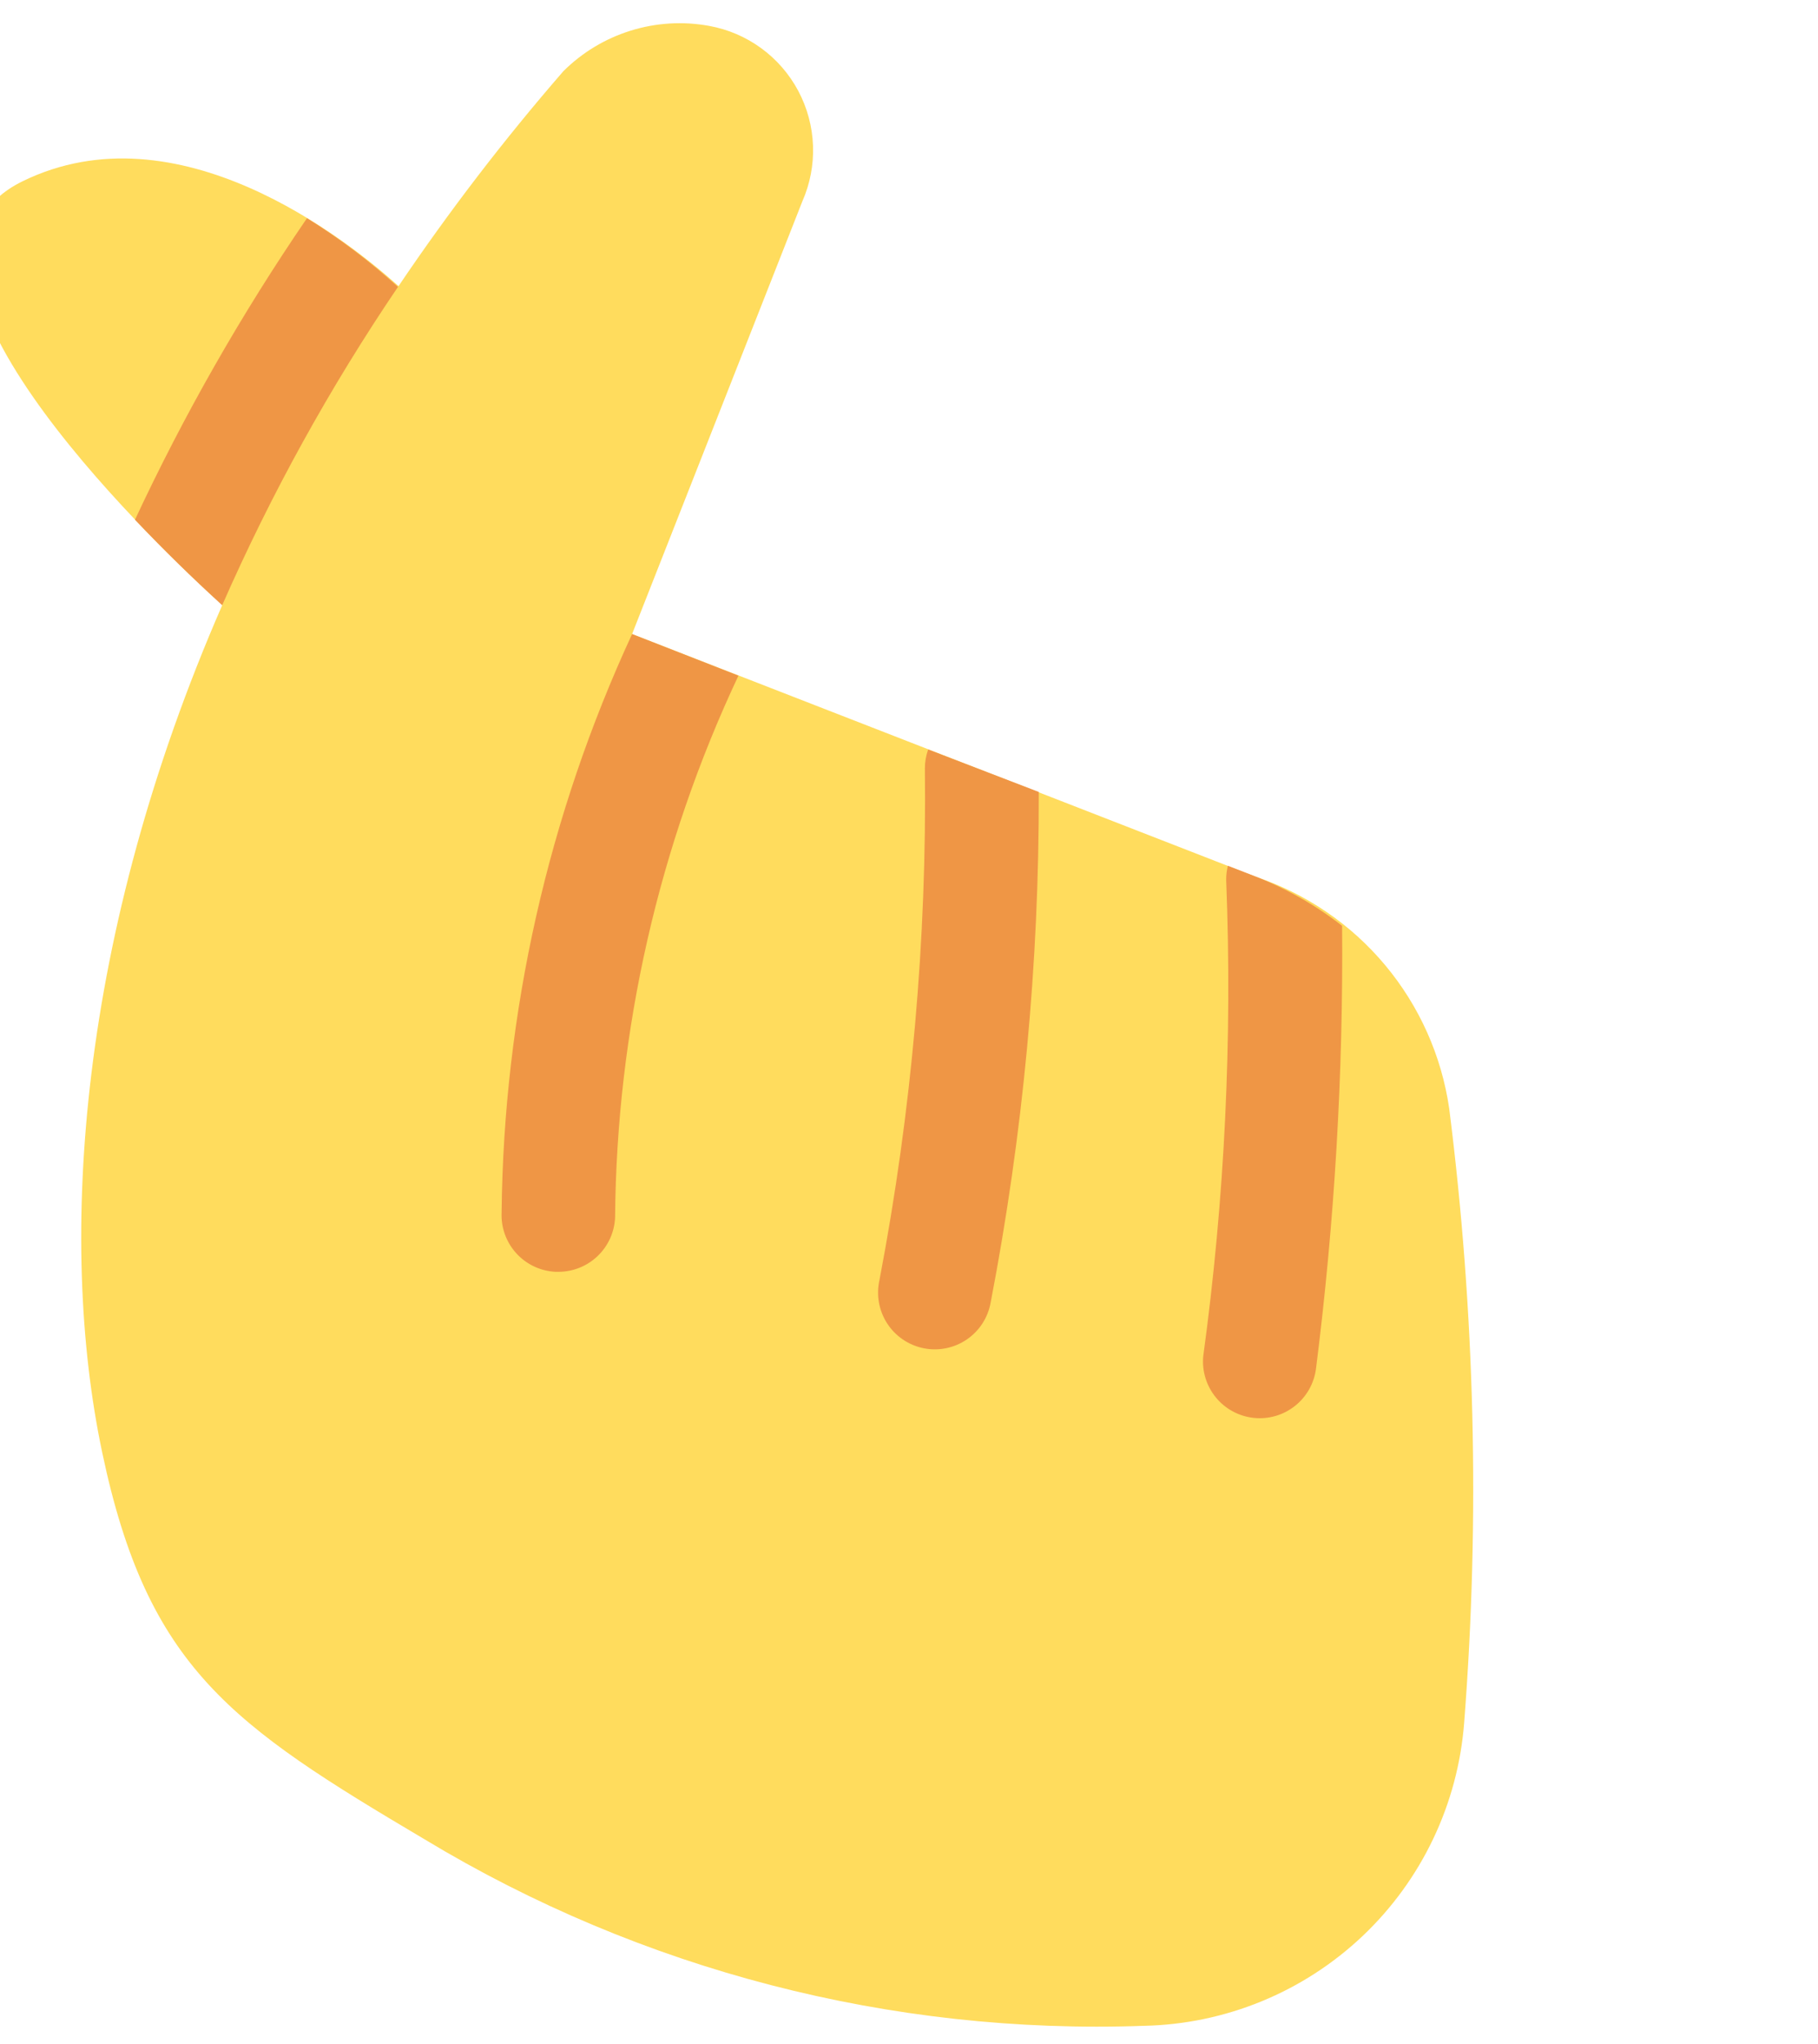 <svg width="89" height="100" viewBox="0 0 89 100" fill="none" xmlns="http://www.w3.org/2000/svg">
<path d="M70.944 54.219C70.566 51.641 69.481 49.218 67.81 47.219C66.138 45.22 63.946 43.723 61.475 42.895L30.944 31.02L39.278 9.853C39.656 8.996 39.835 8.066 39.801 7.13C39.767 6.195 39.521 5.279 39.082 4.452C38.642 3.626 38.022 2.91 37.265 2.358C36.509 1.806 35.638 1.433 34.717 1.267C33.435 1.033 32.116 1.113 30.873 1.5C29.629 1.887 28.497 2.569 27.575 3.489C24.677 6.825 21.984 10.335 19.511 13.997C16.936 11.686 8.692 5.164 1.108 8.867C-6.831 12.745 7.125 26.183 10.88 29.606C3.844 45.714 2.811 60.669 5.003 71.058C7.225 81.614 11.333 84.392 20.794 89.992C31.395 96.389 43.63 99.558 56.003 99.111C59.99 99.027 63.804 97.462 66.701 94.722C69.598 91.981 71.372 88.26 71.678 84.283C72.456 74.264 72.208 64.189 70.944 54.219Z" fill="#FFDC5D"/>
<path d="M60.111 42.358C60.053 42.588 60.025 42.824 60.028 43.061C60.334 50.847 59.958 58.644 58.903 66.364C58.839 67.088 59.062 67.808 59.524 68.37C59.985 68.932 60.648 69.29 61.371 69.368C62.094 69.447 62.819 69.238 63.39 68.788C63.961 68.338 64.332 67.682 64.425 66.961C65.336 59.775 65.764 52.536 65.703 45.294C64.421 44.296 63.003 43.487 61.492 42.892L60.111 42.358ZM45.278 37.586C45.375 45.983 44.631 54.368 43.056 62.617C42.973 62.978 42.963 63.352 43.027 63.717C43.091 64.081 43.227 64.43 43.427 64.741C43.628 65.053 43.889 65.321 44.194 65.53C44.5 65.739 44.844 65.885 45.207 65.959C45.57 66.034 45.944 66.034 46.307 65.962C46.671 65.889 47.016 65.745 47.322 65.537C47.629 65.329 47.891 65.062 48.093 64.751C48.294 64.44 48.432 64.092 48.497 63.728C50.083 55.495 50.872 47.129 50.853 38.745L45.439 36.667C45.333 36.962 45.278 37.273 45.278 37.586ZM27.192 62.222H27.333C28.047 62.223 28.735 61.949 29.252 61.456C29.769 60.964 30.077 60.291 30.111 59.578C30.184 50.405 32.244 41.356 36.15 33.056L30.944 31.02C26.836 39.894 24.658 49.54 24.556 59.319C24.522 60.054 24.78 60.771 25.274 61.315C25.768 61.859 26.458 62.186 27.192 62.222ZM15.028 10.675C11.823 15.355 9.008 20.289 6.608 25.428C7.98 26.873 9.404 28.267 10.878 29.608C13.267 24.167 16.147 18.954 19.483 14.036C18.105 12.78 16.614 11.655 15.028 10.675Z" fill="#EF9645"/>
</svg>
